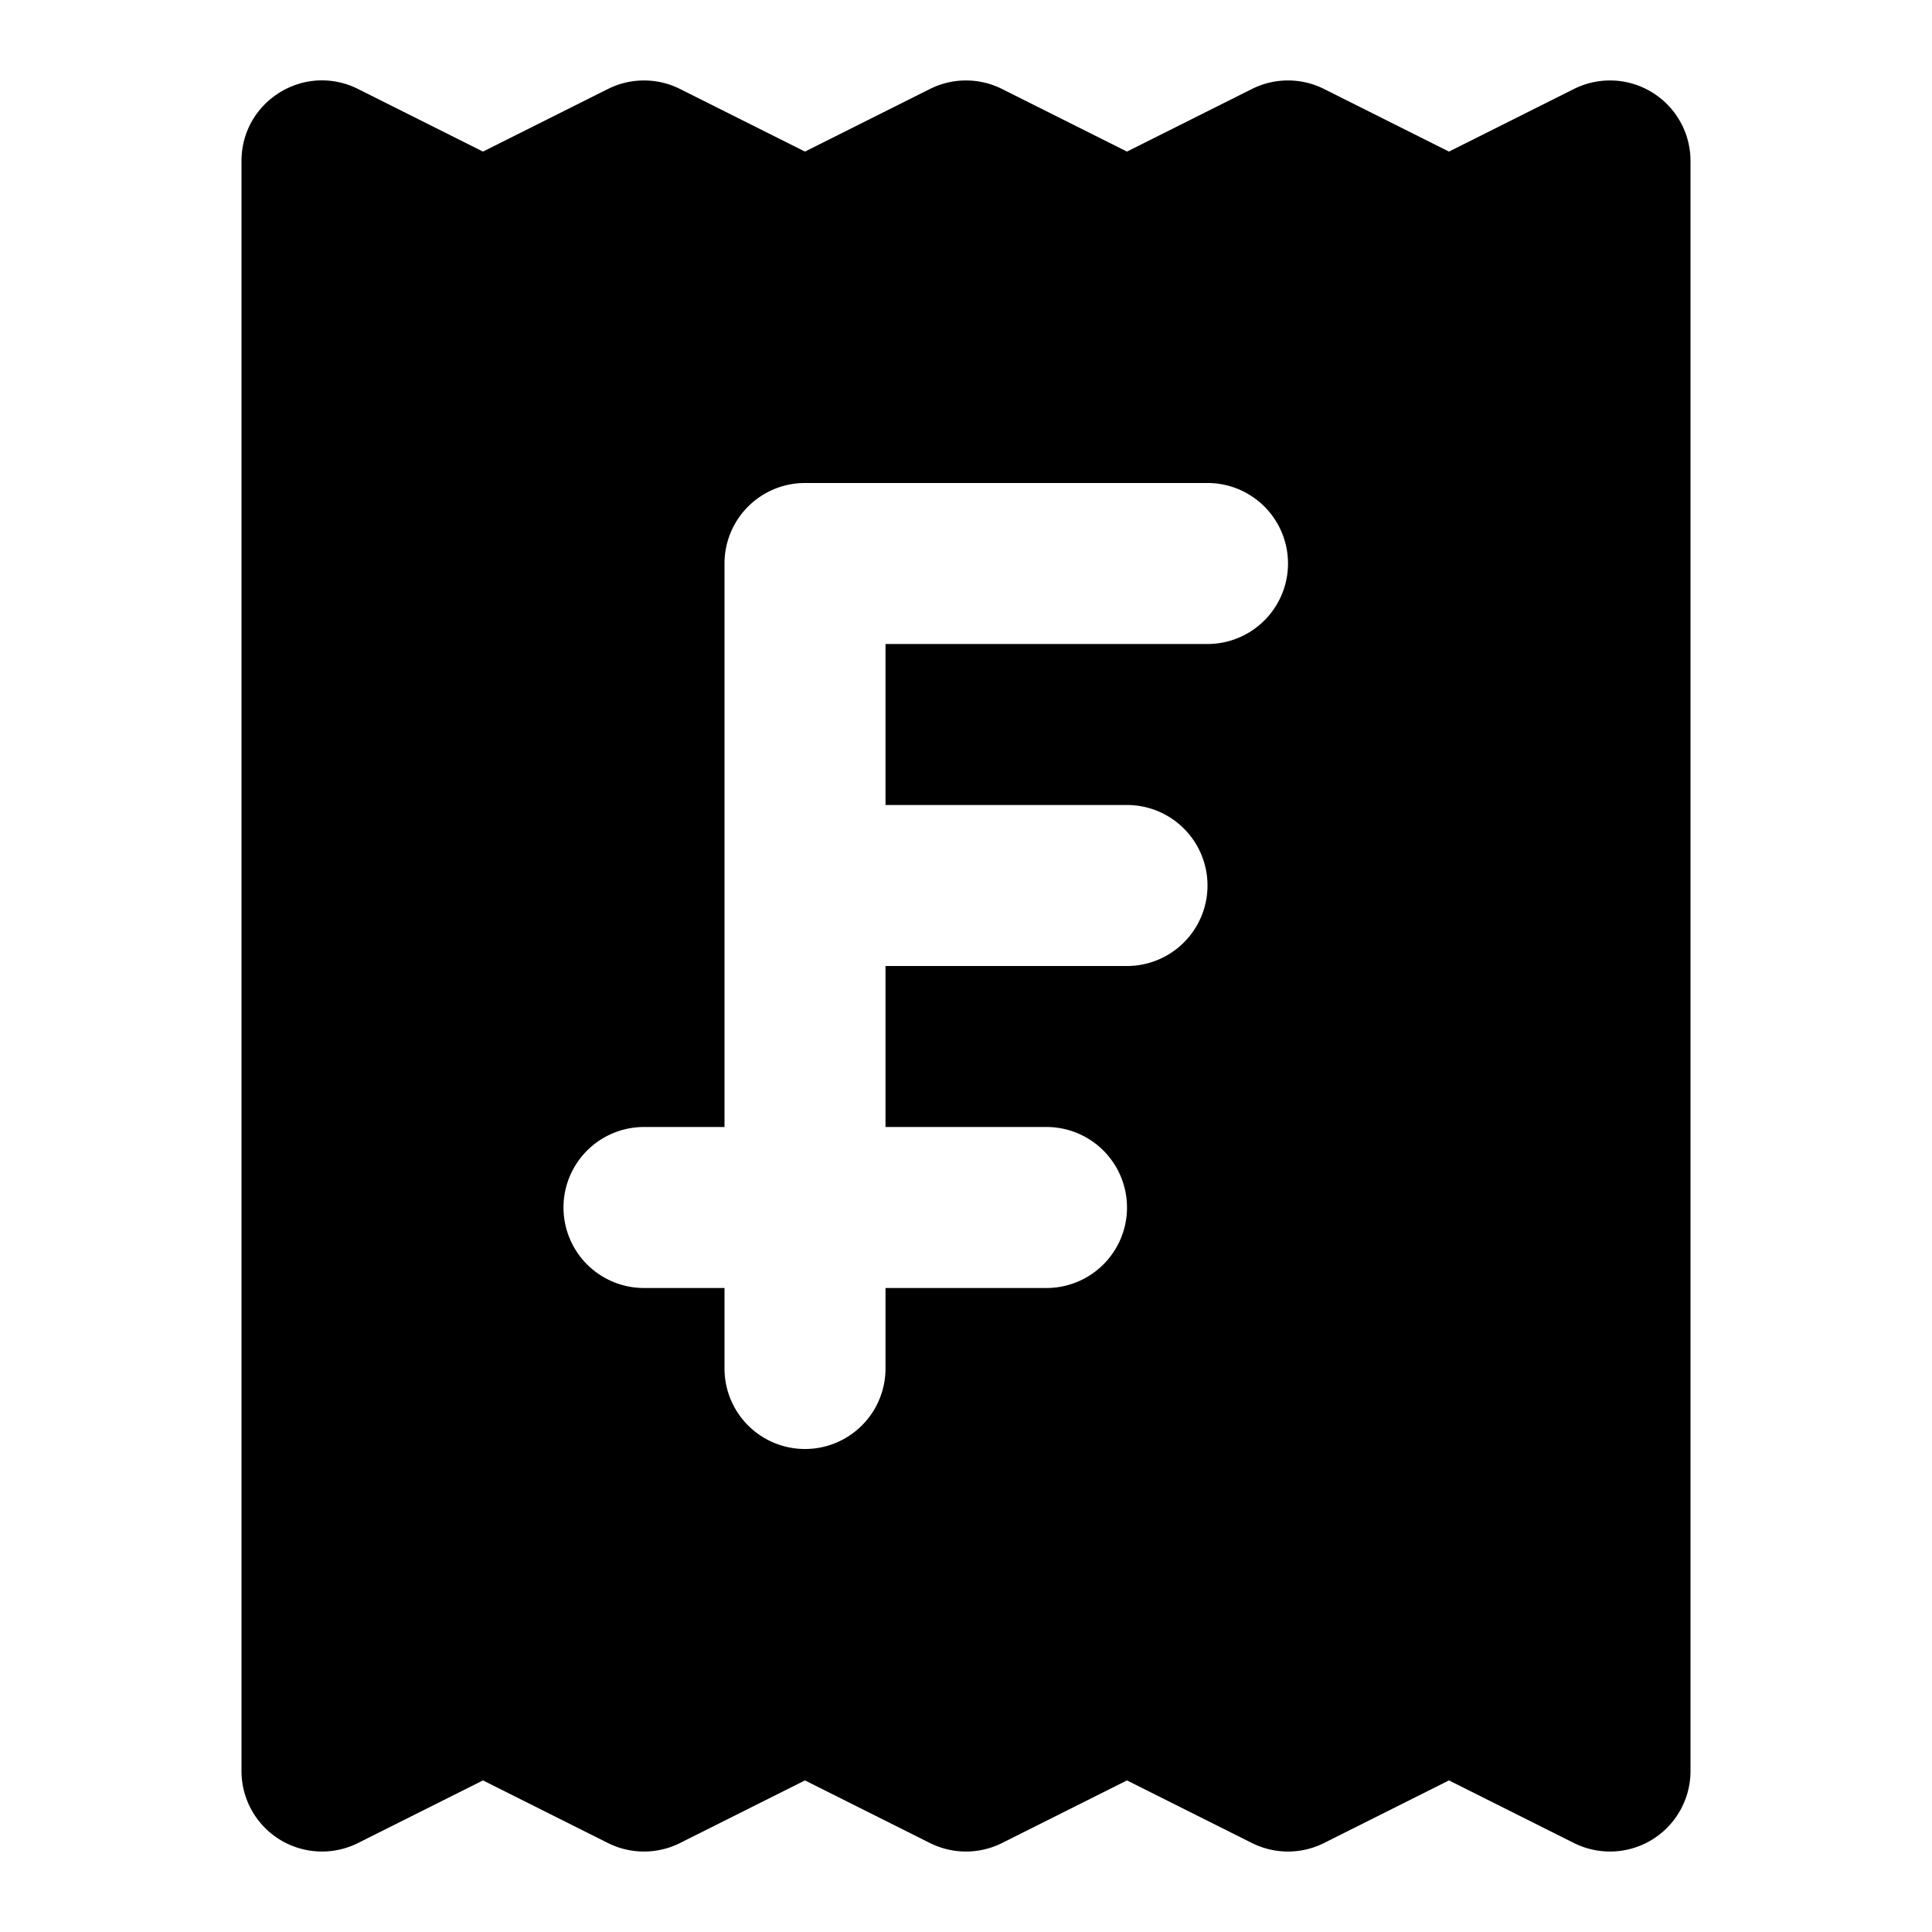 <svg xmlns="http://www.w3.org/2000/svg" width="24" height="24" viewBox="0 0 24 24"><path d="M3.941 1c-.5.03-.941.442-.941 1v20a1 1 0 0 0 1.447.895L6 22.117l1.553.778a1 1 0 0 0 .894 0L10 22.117l1.553.778a1 1 0 0 0 .894 0L14 22.117l1.553.778a1 1 0 0 0 .894 0L18 22.117l1.553.778A1 1 0 0 0 21 22V2a1 1 0 0 0-1.447-.895L18 1.883l-1.553-.778a1 1 0 0 0-.894 0L14 1.883l-1.553-.778a1 1 0 0 0-.894 0L10 1.883l-1.553-.778a1 1 0 0 0-.894 0L6 1.883l-1.553-.778A1 1 0 0 0 3.941 1ZM10 6h5a1 1 0 0 1 0 2h-4v2h3a1 1 0 0 1 0 2h-3v2h2a1 1 0 0 1 0 2h-2v1a1 1 0 0 1-2 0v-1H8a1 1 0 0 1 0-2h1V7a1 1 0 0 1 1-1z"/></svg>